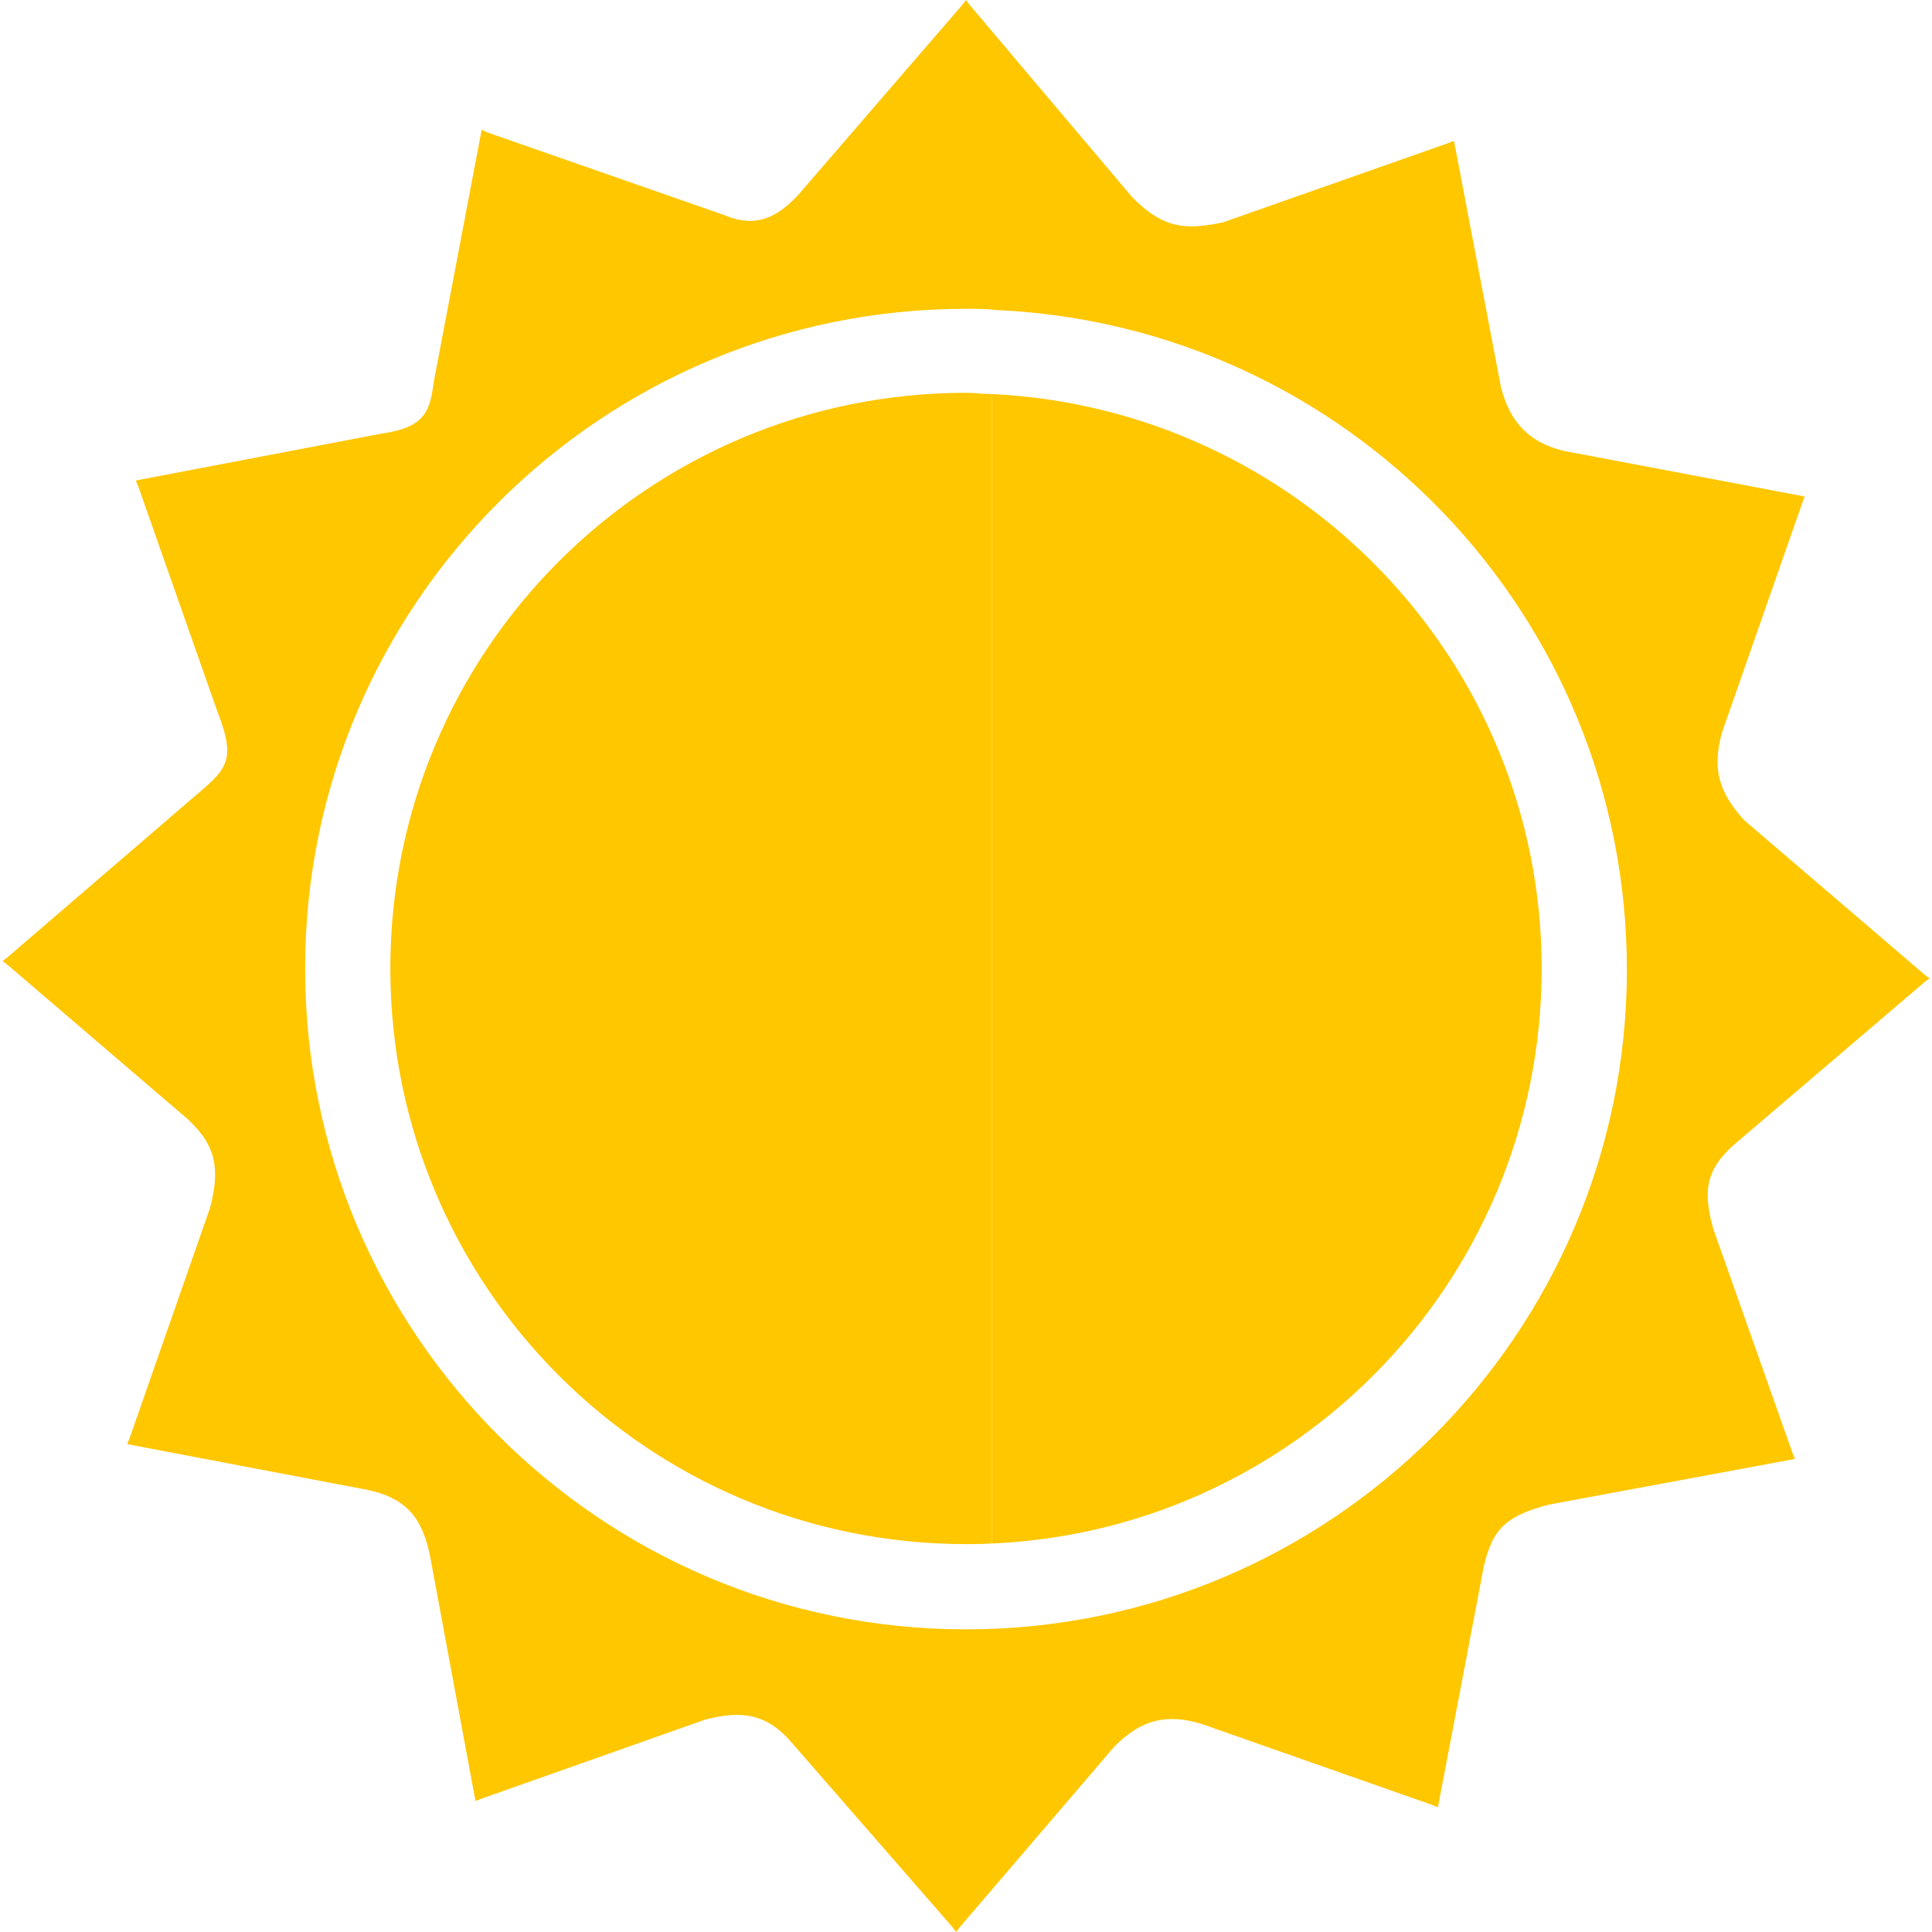 <svg width="31" height="31" viewBox="0 0 31 31" fill="none" xmlns="http://www.w3.org/2000/svg">
<path d="M27.908 18.295L30.881 15.758L30.96 15.698L30.881 15.639L27.987 13.161C27.571 12.705 27.472 12.329 27.63 11.754L28.919 8.067L28.958 7.968L28.859 7.948L25.093 7.235C24.518 7.096 24.221 6.759 24.082 6.204L23.349 2.359L23.329 2.26L23.23 2.299L19.623 3.568C19.048 3.687 18.671 3.687 18.156 3.152L15.559 0.079L15.5 0L15.44 0.079L12.804 3.132C12.467 3.488 12.13 3.667 11.615 3.449L7.809 2.121L7.73 2.081L7.71 2.18L6.957 6.144C6.898 6.6 6.818 6.858 6.125 6.957L2.279 7.691L2.18 7.71L2.22 7.809L3.488 11.417C3.806 12.229 3.627 12.348 3.092 12.804L0.119 15.361L0.04 15.421L0.119 15.48L3.013 17.958C3.389 18.315 3.568 18.651 3.369 19.385L2.081 23.072L2.041 23.171L2.141 23.191L5.887 23.904C6.561 24.043 6.779 24.4 6.898 24.955L7.611 28.8L7.631 28.899L7.73 28.859L11.318 27.591C11.932 27.432 12.329 27.512 12.725 27.987L15.282 30.921L15.341 31L15.401 30.921L17.878 28.027C18.235 27.67 18.632 27.452 19.305 27.67L22.972 28.958L23.072 28.998L23.091 28.899L23.805 25.153C23.944 24.518 24.181 24.32 24.855 24.142L28.701 23.428L28.8 23.409L28.76 23.309L27.492 19.722C27.313 19.088 27.373 18.731 27.908 18.295ZM15.5 26.144C9.653 26.144 4.896 21.407 4.896 15.54C4.896 9.692 9.653 4.955 15.5 4.955C15.659 4.955 15.817 4.955 15.995 4.975C21.625 5.233 26.104 9.871 26.104 15.559C26.104 21.407 21.347 26.144 15.5 26.144Z" fill="#FFC700"/>
<path d="M15.916 6.323V24.756C15.777 24.756 15.639 24.776 15.5 24.776C20.594 24.776 24.737 20.654 24.737 15.54C24.737 10.604 20.832 6.561 15.916 6.323Z" fill="#FFC700"/>
<path d="M15.916 6.323C15.777 6.323 15.639 6.303 15.5 6.303C10.406 6.303 6.263 10.426 6.263 15.54C6.263 20.634 10.386 24.776 15.5 24.776C15.639 24.776 15.777 24.776 15.916 24.756V6.323Z" fill="#FFC700"/>
</svg>
